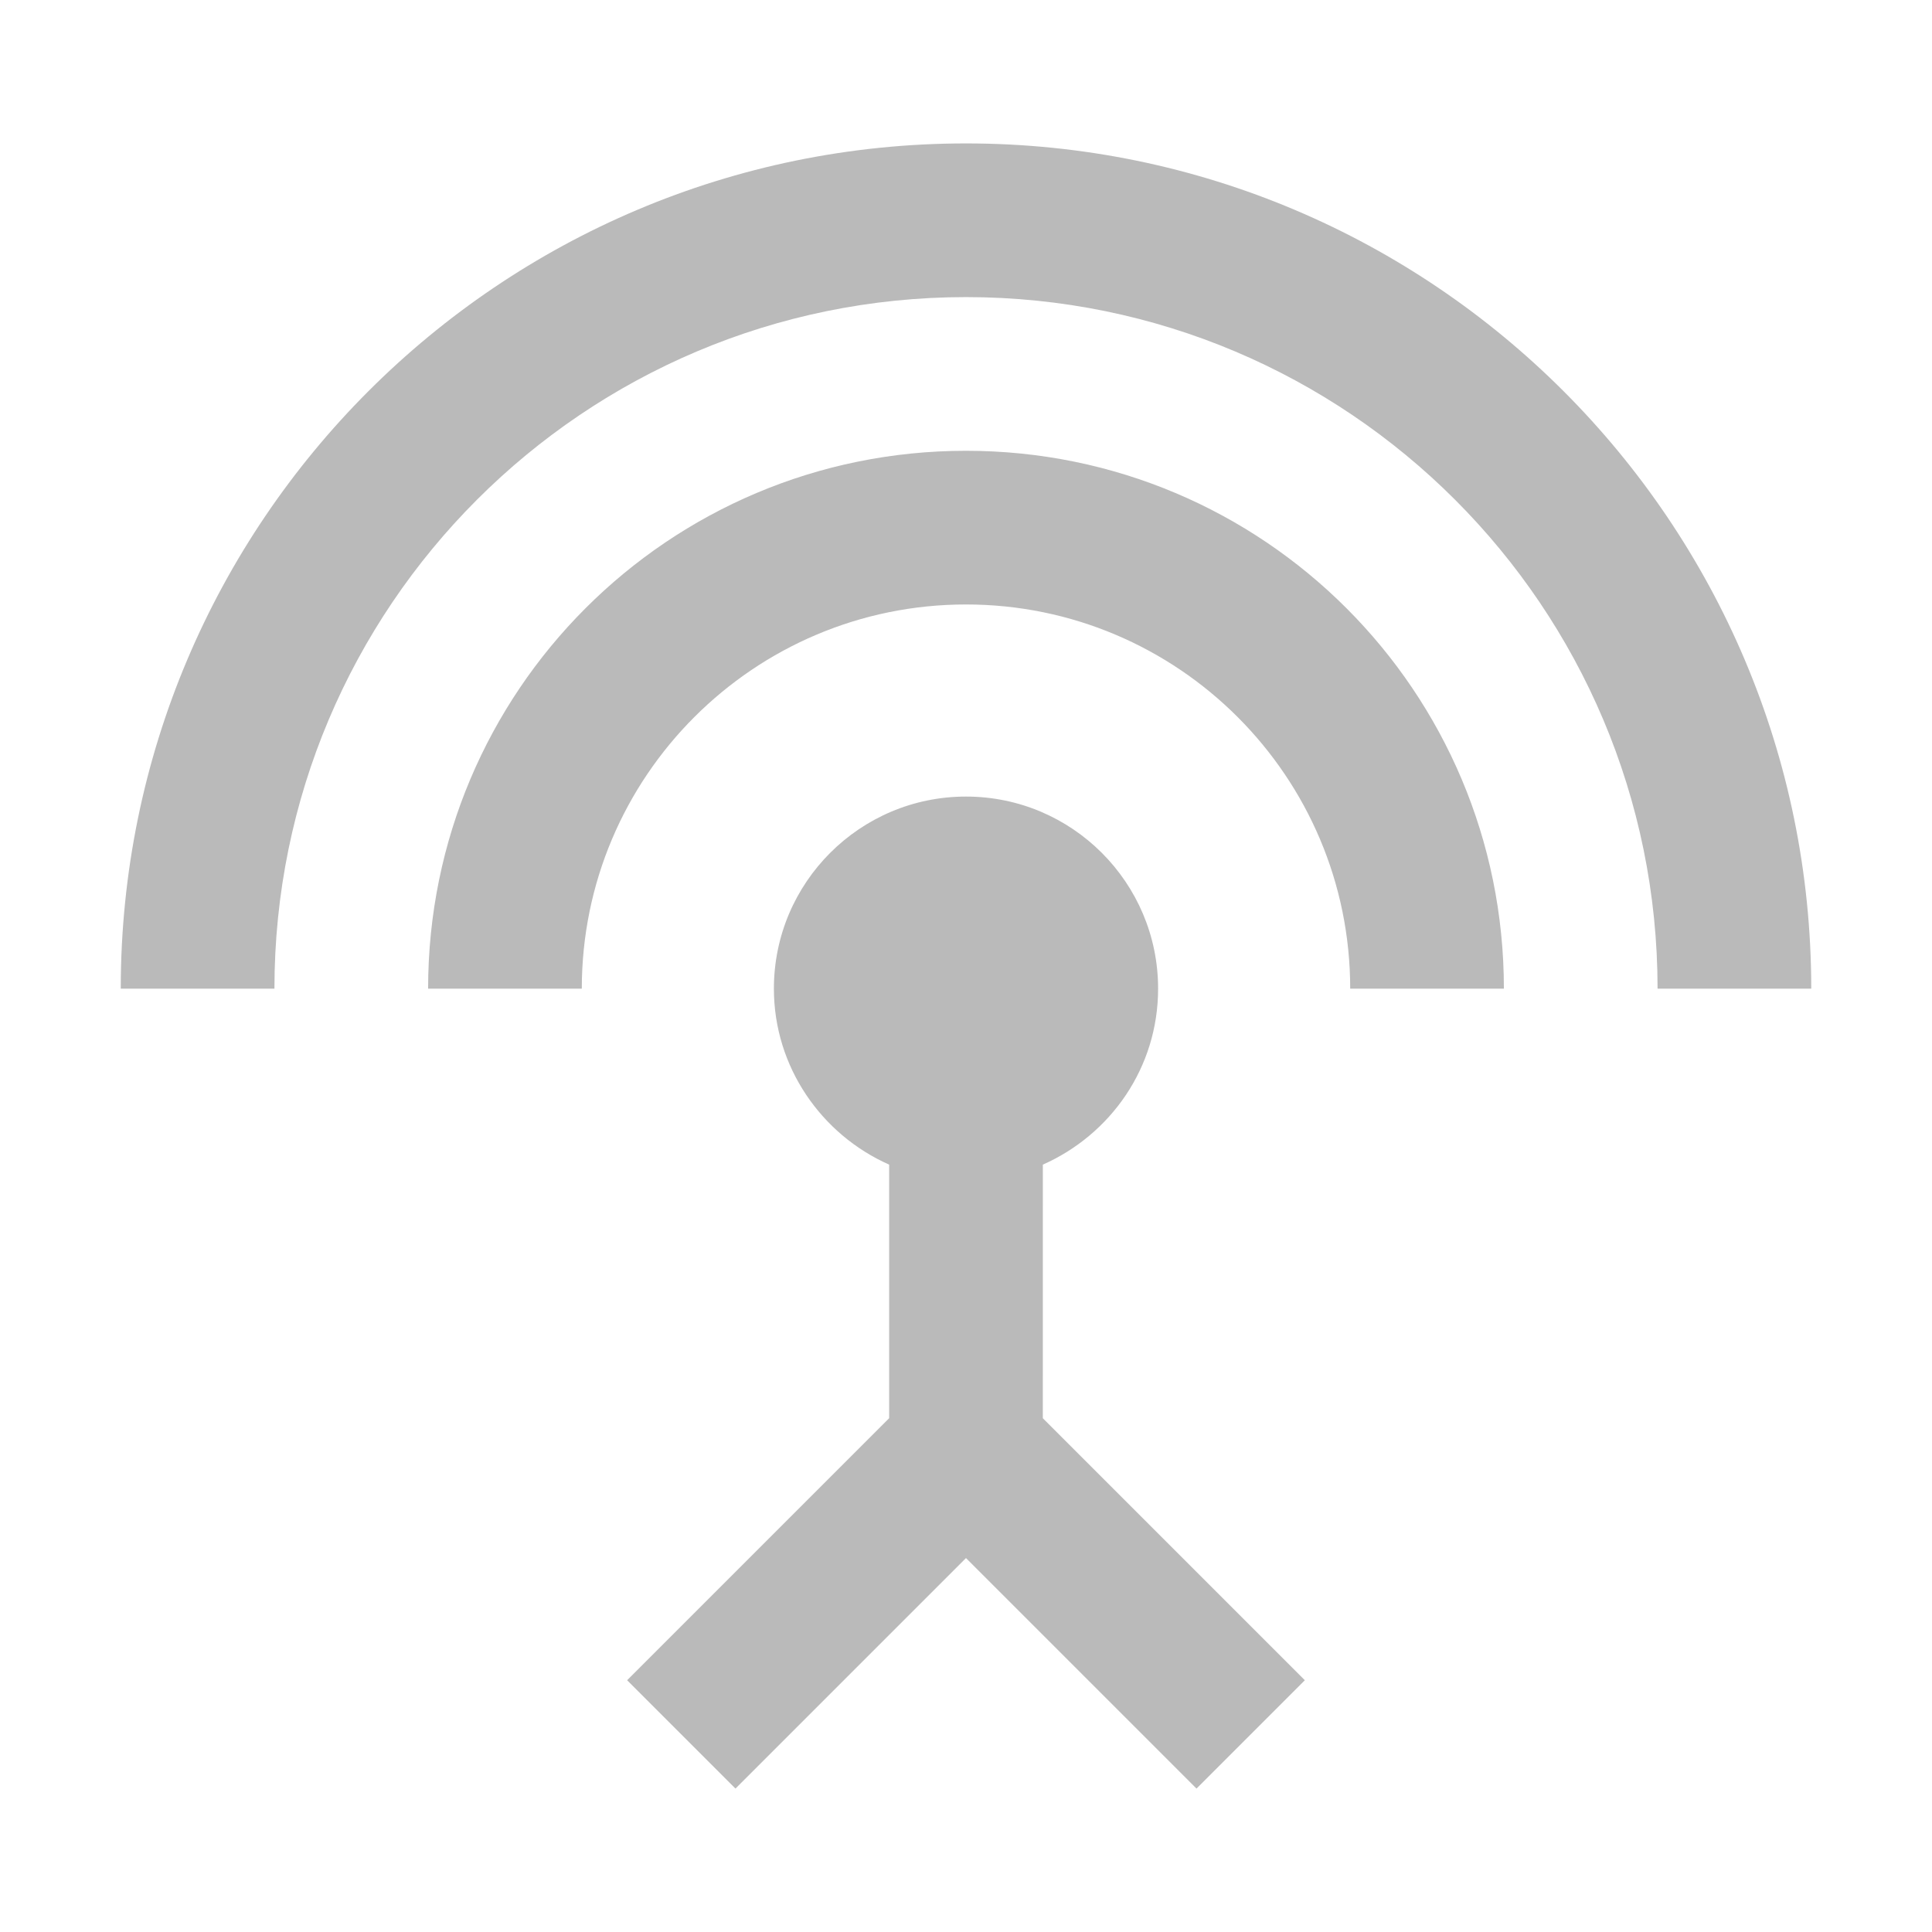 <svg height="256" viewBox="0 0 256 256" width="256" xmlns="http://www.w3.org/2000/svg"><path d="m128 59.731c-39.404 0-71.273 31.869-71.273 71.273h20.364c0-28.102 22.807-50.909 50.909-50.909 28.102 0 50.909 22.807 50.909 50.909h20.364c0-39.404-31.869-71.273-71.273-71.273zm10.182 94.589c8.96-3.971 15.273-12.829 15.273-23.316 0-14.051-11.404-25.455-25.455-25.455s-25.455 11.404-25.455 25.455c0 10.385 6.313 19.345 15.273 23.316v33.6l-34.72 34.72 14.356 14.356 30.545-30.545 30.545 30.545 14.356-14.356-34.72-34.72zm-10.182-135.316c-61.804 0-112 50.196-112 112h20.364c0-50.604 41.033-91.636 91.636-91.636 50.604 0 91.636 41.033 91.636 91.636h20.364c0-61.804-50.196-112-112-112z" fill="#bababa"/></svg>